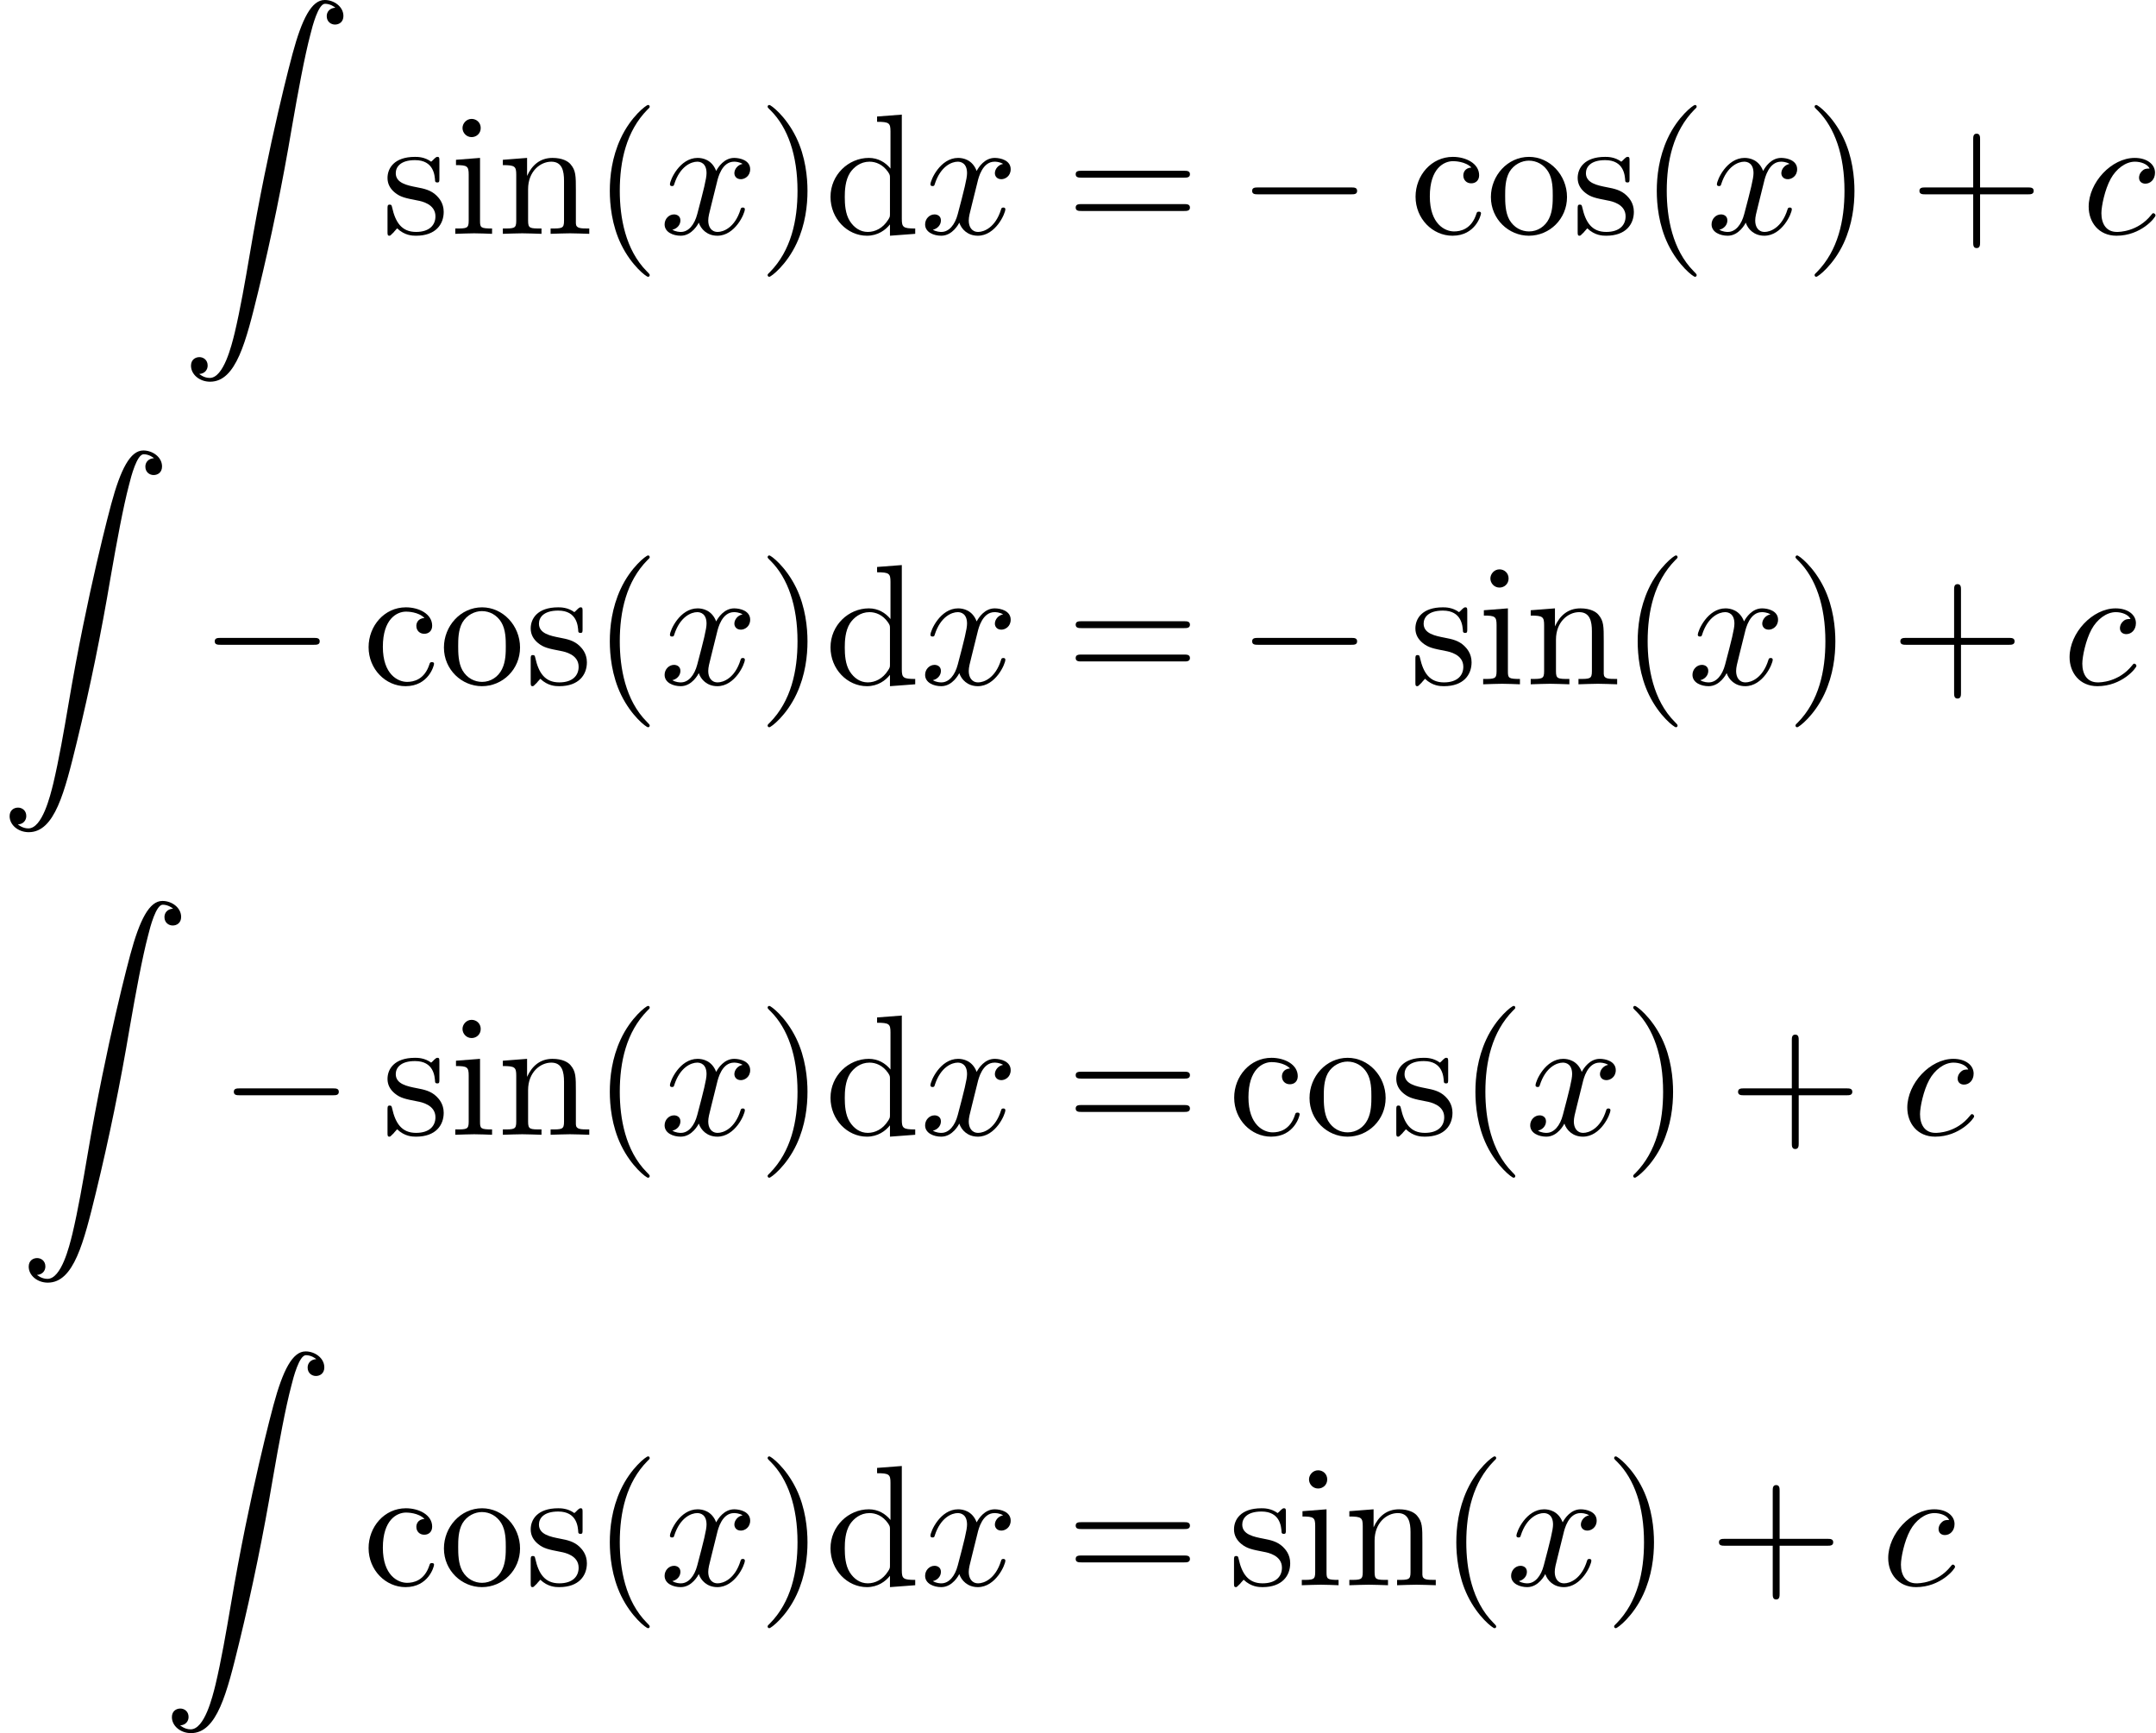 <?xml version='1.0' encoding='UTF-8'?>
<!-- This file was generated by dvisvgm 2.13.3 -->
<svg version='1.1' xmlns='http://www.w3.org/2000/svg' xmlns:xlink='http://www.w3.org/1999/xlink' width='187.507pt' height='150.769pt' viewBox='257.247 42.455 187.507 150.769'>
<defs>
<path id='g0-0' d='M6.565-2.291C6.735-2.291 6.914-2.291 6.914-2.491S6.735-2.69 6.565-2.69H1.176C1.006-2.69 .827-2.69 .827-2.491S1.006-2.291 1.176-2.291H6.565Z'/>
<path id='g1-99' d='M3.945-3.786C3.786-3.786 3.646-3.786 3.507-3.646C3.347-3.497 3.328-3.328 3.328-3.258C3.328-3.019 3.507-2.909 3.696-2.909C3.985-2.909 4.254-3.148 4.254-3.547C4.254-4.035 3.786-4.403 3.078-4.403C1.733-4.403 .408-2.979 .408-1.574C.408-.677 .986 .11 2.022 .11C3.447 .11 4.284-.946 4.284-1.066C4.284-1.126 4.224-1.196 4.164-1.196C4.115-1.196 4.095-1.176 4.035-1.096C3.248-.11 2.162-.11 2.042-.11C1.415-.11 1.146-.598 1.146-1.196C1.146-1.604 1.345-2.57 1.684-3.188C1.993-3.756 2.54-4.184 3.088-4.184C3.427-4.184 3.806-4.055 3.945-3.786Z'/>
<path id='g1-120' d='M3.328-3.009C3.387-3.268 3.616-4.184 4.314-4.184C4.364-4.184 4.603-4.184 4.812-4.055C4.533-4.005 4.334-3.756 4.334-3.517C4.334-3.357 4.443-3.168 4.712-3.168C4.932-3.168 5.25-3.347 5.25-3.746C5.25-4.264 4.663-4.403 4.324-4.403C3.746-4.403 3.397-3.875 3.278-3.646C3.029-4.304 2.491-4.403 2.202-4.403C1.166-4.403 .598-3.118 .598-2.869C.598-2.77 .697-2.77 .717-2.77C.797-2.77 .827-2.79 .847-2.879C1.186-3.935 1.843-4.184 2.182-4.184C2.371-4.184 2.72-4.095 2.72-3.517C2.72-3.208 2.55-2.54 2.182-1.146C2.022-.528 1.674-.11 1.235-.11C1.176-.11 .946-.11 .737-.239C.986-.289 1.205-.498 1.205-.777C1.205-1.046 .986-1.126 .837-1.126C.538-1.126 .289-.867 .289-.548C.289-.09 .787 .11 1.225 .11C1.883 .11 2.242-.588 2.271-.648C2.391-.279 2.75 .11 3.347 .11C4.374 .11 4.941-1.176 4.941-1.425C4.941-1.524 4.852-1.524 4.822-1.524C4.732-1.524 4.712-1.484 4.692-1.415C4.364-.349 3.686-.11 3.367-.11C2.979-.11 2.819-.428 2.819-.767C2.819-.986 2.879-1.205 2.989-1.644L3.328-3.009Z'/>
<path id='g2-40' d='M3.298 2.391C3.298 2.361 3.298 2.341 3.128 2.172C1.883 .917 1.564-.966 1.564-2.491C1.564-4.224 1.943-5.958 3.168-7.203C3.298-7.323 3.298-7.342 3.298-7.372C3.298-7.442 3.258-7.472 3.198-7.472C3.098-7.472 2.202-6.795 1.614-5.529C1.106-4.433 .986-3.328 .986-2.491C.986-1.714 1.096-.508 1.644 .618C2.242 1.843 3.098 2.491 3.198 2.491C3.258 2.491 3.298 2.461 3.298 2.391Z'/>
<path id='g2-41' d='M2.879-2.491C2.879-3.268 2.77-4.473 2.222-5.599C1.624-6.824 .767-7.472 .667-7.472C.608-7.472 .568-7.432 .568-7.372C.568-7.342 .568-7.323 .757-7.143C1.733-6.157 2.301-4.573 2.301-2.491C2.301-.787 1.933 .966 .697 2.222C.568 2.341 .568 2.361 .568 2.391C.568 2.451 .608 2.491 .667 2.491C.767 2.491 1.664 1.813 2.252 .548C2.76-.548 2.879-1.654 2.879-2.491Z'/>
<path id='g2-43' d='M4.075-2.291H6.854C6.994-2.291 7.183-2.291 7.183-2.491S6.994-2.69 6.854-2.69H4.075V-5.479C4.075-5.619 4.075-5.808 3.875-5.808S3.676-5.619 3.676-5.479V-2.69H.887C.747-2.69 .558-2.69 .558-2.491S.747-2.291 .887-2.291H3.676V.498C3.676 .638 3.676 .827 3.875 .827S4.075 .638 4.075 .498V-2.291Z'/>
<path id='g2-61' d='M6.844-3.258C6.994-3.258 7.183-3.258 7.183-3.457S6.994-3.656 6.854-3.656H.887C.747-3.656 .558-3.656 .558-3.457S.747-3.258 .897-3.258H6.844ZM6.854-1.325C6.994-1.325 7.183-1.325 7.183-1.524S6.994-1.724 6.844-1.724H.897C.747-1.724 .558-1.724 .558-1.524S.747-1.325 .887-1.325H6.854Z'/>
<path id='g2-99' d='M1.166-2.172C1.166-3.796 1.983-4.214 2.511-4.214C2.6-4.214 3.228-4.204 3.577-3.846C3.168-3.816 3.108-3.517 3.108-3.387C3.108-3.128 3.288-2.929 3.567-2.929C3.826-2.929 4.025-3.098 4.025-3.397C4.025-4.075 3.268-4.463 2.501-4.463C1.255-4.463 .339-3.387 .339-2.152C.339-.877 1.325 .11 2.481 .11C3.816 .11 4.134-1.086 4.134-1.186S4.035-1.285 4.005-1.285C3.915-1.285 3.895-1.245 3.875-1.186C3.587-.259 2.939-.139 2.57-.139C2.042-.139 1.166-.568 1.166-2.172Z'/>
<path id='g2-100' d='M3.786-.548V.11L5.25 0V-.309C4.553-.309 4.473-.379 4.473-.867V-6.914L3.039-6.804V-6.496C3.736-6.496 3.816-6.426 3.816-5.938V-3.786C3.527-4.144 3.098-4.403 2.56-4.403C1.385-4.403 .339-3.427 .339-2.142C.339-.877 1.315 .11 2.451 .11C3.088 .11 3.537-.229 3.786-.548ZM3.786-3.218V-1.176C3.786-.996 3.786-.976 3.676-.807C3.377-.329 2.929-.11 2.501-.11C2.052-.11 1.694-.369 1.455-.747C1.196-1.156 1.166-1.724 1.166-2.132C1.166-2.501 1.186-3.098 1.474-3.547C1.684-3.856 2.062-4.184 2.6-4.184C2.949-4.184 3.367-4.035 3.676-3.587C3.786-3.417 3.786-3.397 3.786-3.218Z'/>
<path id='g2-105' d='M1.763-4.403L.369-4.294V-3.985C1.016-3.985 1.106-3.925 1.106-3.437V-.757C1.106-.309 .996-.309 .329-.309V0C.648-.01 1.186-.03 1.425-.03C1.773-.03 2.122-.01 2.461 0V-.309C1.803-.309 1.763-.359 1.763-.747V-4.403ZM1.803-6.137C1.803-6.456 1.554-6.665 1.275-6.665C.966-6.665 .747-6.396 .747-6.137C.747-5.868 .966-5.609 1.275-5.609C1.554-5.609 1.803-5.818 1.803-6.137Z'/>
<path id='g2-110' d='M1.096-3.427V-.757C1.096-.309 .986-.309 .319-.309V0C.667-.01 1.176-.03 1.445-.03C1.704-.03 2.222-.01 2.56 0V-.309C1.893-.309 1.783-.309 1.783-.757V-2.59C1.783-3.626 2.491-4.184 3.128-4.184C3.756-4.184 3.866-3.646 3.866-3.078V-.757C3.866-.309 3.756-.309 3.088-.309V0C3.437-.01 3.945-.03 4.214-.03C4.473-.03 4.991-.01 5.33 0V-.309C4.812-.309 4.563-.309 4.553-.608V-2.511C4.553-3.367 4.553-3.676 4.244-4.035C4.105-4.204 3.776-4.403 3.198-4.403C2.471-4.403 2.002-3.975 1.724-3.357V-4.403L.319-4.294V-3.985C1.016-3.985 1.096-3.915 1.096-3.427Z'/>
<path id='g2-111' d='M4.692-2.132C4.692-3.407 3.696-4.463 2.491-4.463C1.245-4.463 .279-3.377 .279-2.132C.279-.847 1.315 .11 2.481 .11C3.686 .11 4.692-.867 4.692-2.132ZM2.491-.139C2.062-.139 1.624-.349 1.355-.807C1.106-1.245 1.106-1.853 1.106-2.212C1.106-2.6 1.106-3.138 1.345-3.577C1.614-4.035 2.082-4.244 2.481-4.244C2.919-4.244 3.347-4.025 3.606-3.597S3.866-2.59 3.866-2.212C3.866-1.853 3.866-1.315 3.646-.877C3.427-.428 2.989-.139 2.491-.139Z'/>
<path id='g2-115' d='M2.072-1.933C2.291-1.893 3.108-1.733 3.108-1.016C3.108-.508 2.76-.11 1.983-.11C1.146-.11 .787-.677 .598-1.524C.568-1.654 .558-1.694 .458-1.694C.329-1.694 .329-1.624 .329-1.445V-.13C.329 .04 .329 .11 .438 .11C.488 .11 .498 .1 .687-.09C.707-.11 .707-.13 .887-.319C1.325 .1 1.773 .11 1.983 .11C3.128 .11 3.587-.558 3.587-1.275C3.587-1.803 3.288-2.102 3.168-2.222C2.839-2.54 2.451-2.62 2.032-2.7C1.474-2.809 .807-2.939 .807-3.517C.807-3.866 1.066-4.274 1.923-4.274C3.019-4.274 3.068-3.377 3.088-3.068C3.098-2.979 3.188-2.979 3.208-2.979C3.337-2.979 3.337-3.029 3.337-3.218V-4.224C3.337-4.394 3.337-4.463 3.228-4.463C3.178-4.463 3.158-4.463 3.029-4.344C2.999-4.304 2.899-4.214 2.859-4.184C2.481-4.463 2.072-4.463 1.923-4.463C.707-4.463 .329-3.796 .329-3.238C.329-2.889 .488-2.61 .757-2.391C1.076-2.132 1.355-2.072 2.072-1.933Z'/>
<path id='g3-90' d='M1.036 21.689C1.355 21.669 1.524 21.45 1.524 21.2C1.524 20.872 1.275 20.712 1.046 20.712C.807 20.712 .558 20.862 .558 21.21C.558 21.719 1.056 22.137 1.664 22.137C3.178 22.137 3.746 19.806 4.453 16.917C5.22 13.768 5.868 10.59 6.406 7.392C6.775 5.27 7.143 3.278 7.482 1.993C7.601 1.504 7.94 .219 8.329 .219C8.638 .219 8.887 .408 8.927 .448C8.598 .468 8.428 .687 8.428 .936C8.428 1.265 8.677 1.425 8.907 1.425C9.146 1.425 9.395 1.275 9.395 .927C9.395 .389 8.857 0 8.309 0C7.552 0 6.994 1.086 6.446 3.118C6.416 3.228 5.061 8.229 3.965 14.745C3.706 16.269 3.417 17.933 3.088 19.318C2.909 20.045 2.451 21.918 1.644 21.918C1.285 21.918 1.046 21.689 1.036 21.689Z'/>
</defs>
<g id='page1' transform='matrix(1.5 0 0 1.5 0 0)'>
<use x='182.014' y='28.303' xlink:href='#g3-90'/>
<use x='193.637' y='41.864' xlink:href='#g2-115'/>
<use x='197.567' y='41.864' xlink:href='#g2-105'/>
<use x='200.334' y='41.864' xlink:href='#g2-110'/>
<use x='205.869' y='41.864' xlink:href='#g2-40'/>
<use x='209.743' y='41.864' xlink:href='#g1-120'/>
<use x='215.437' y='41.864' xlink:href='#g2-41'/>
<use x='219.312' y='41.864' xlink:href='#g2-100'/>
<use x='224.847' y='41.864' xlink:href='#g1-120'/>
<use x='233.308' y='41.864' xlink:href='#g2-61'/>
<use x='243.27' y='41.864' xlink:href='#g0-0'/>
<use x='253.233' y='41.864' xlink:href='#g2-99'/>
<use x='257.661' y='41.864' xlink:href='#g2-111'/>
<use x='262.642' y='41.864' xlink:href='#g2-115'/>
<use x='266.572' y='41.864' xlink:href='#g2-40'/>
<use x='270.446' y='41.864' xlink:href='#g1-120'/>
<use x='276.14' y='41.864' xlink:href='#g2-41'/>
<use x='282.228' y='41.864' xlink:href='#g2-43'/>
<use x='292.191' y='41.864' xlink:href='#g1-99'/>
<use x='171.498' y='54.428' xlink:href='#g3-90'/>
<use x='183.121' y='67.988' xlink:href='#g0-0'/>
<use x='192.53' y='67.988' xlink:href='#g2-99'/>
<use x='196.958' y='67.988' xlink:href='#g2-111'/>
<use x='201.939' y='67.988' xlink:href='#g2-115'/>
<use x='205.869' y='67.988' xlink:href='#g2-40'/>
<use x='209.743' y='67.988' xlink:href='#g1-120'/>
<use x='215.437' y='67.988' xlink:href='#g2-41'/>
<use x='219.312' y='67.988' xlink:href='#g2-100'/>
<use x='224.847' y='67.988' xlink:href='#g1-120'/>
<use x='233.308' y='67.988' xlink:href='#g2-61'/>
<use x='243.27' y='67.988' xlink:href='#g0-0'/>
<use x='253.233' y='67.988' xlink:href='#g2-115'/>
<use x='257.163' y='67.988' xlink:href='#g2-105'/>
<use x='259.93' y='67.988' xlink:href='#g2-110'/>
<use x='265.465' y='67.988' xlink:href='#g2-40'/>
<use x='269.339' y='67.988' xlink:href='#g1-120'/>
<use x='275.033' y='67.988' xlink:href='#g2-41'/>
<use x='281.121' y='67.988' xlink:href='#g2-43'/>
<use x='291.084' y='67.988' xlink:href='#g1-99'/>
<use x='172.605' y='80.552' xlink:href='#g3-90'/>
<use x='184.228' y='94.113' xlink:href='#g0-0'/>
<use x='193.637' y='94.113' xlink:href='#g2-115'/>
<use x='197.567' y='94.113' xlink:href='#g2-105'/>
<use x='200.334' y='94.113' xlink:href='#g2-110'/>
<use x='205.869' y='94.113' xlink:href='#g2-40'/>
<use x='209.743' y='94.113' xlink:href='#g1-120'/>
<use x='215.437' y='94.113' xlink:href='#g2-41'/>
<use x='219.312' y='94.113' xlink:href='#g2-100'/>
<use x='224.847' y='94.113' xlink:href='#g1-120'/>
<use x='233.308' y='94.113' xlink:href='#g2-61'/>
<use x='242.717' y='94.113' xlink:href='#g2-99'/>
<use x='247.145' y='94.113' xlink:href='#g2-111'/>
<use x='252.126' y='94.113' xlink:href='#g2-115'/>
<use x='256.056' y='94.113' xlink:href='#g2-40'/>
<use x='259.93' y='94.113' xlink:href='#g1-120'/>
<use x='265.624' y='94.113' xlink:href='#g2-41'/>
<use x='271.712' y='94.113' xlink:href='#g2-43'/>
<use x='281.675' y='94.113' xlink:href='#g1-99'/>
<use x='180.907' y='106.677' xlink:href='#g3-90'/>
<use x='192.53' y='120.237' xlink:href='#g2-99'/>
<use x='196.958' y='120.237' xlink:href='#g2-111'/>
<use x='201.939' y='120.237' xlink:href='#g2-115'/>
<use x='205.869' y='120.237' xlink:href='#g2-40'/>
<use x='209.743' y='120.237' xlink:href='#g1-120'/>
<use x='215.437' y='120.237' xlink:href='#g2-41'/>
<use x='219.312' y='120.237' xlink:href='#g2-100'/>
<use x='224.847' y='120.237' xlink:href='#g1-120'/>
<use x='233.308' y='120.237' xlink:href='#g2-61'/>
<use x='242.717' y='120.237' xlink:href='#g2-115'/>
<use x='246.647' y='120.237' xlink:href='#g2-105'/>
<use x='249.414' y='120.237' xlink:href='#g2-110'/>
<use x='254.949' y='120.237' xlink:href='#g2-40'/>
<use x='258.823' y='120.237' xlink:href='#g1-120'/>
<use x='264.517' y='120.237' xlink:href='#g2-41'/>
<use x='270.605' y='120.237' xlink:href='#g2-43'/>
<use x='280.568' y='120.237' xlink:href='#g1-99'/>
</g>
</svg>